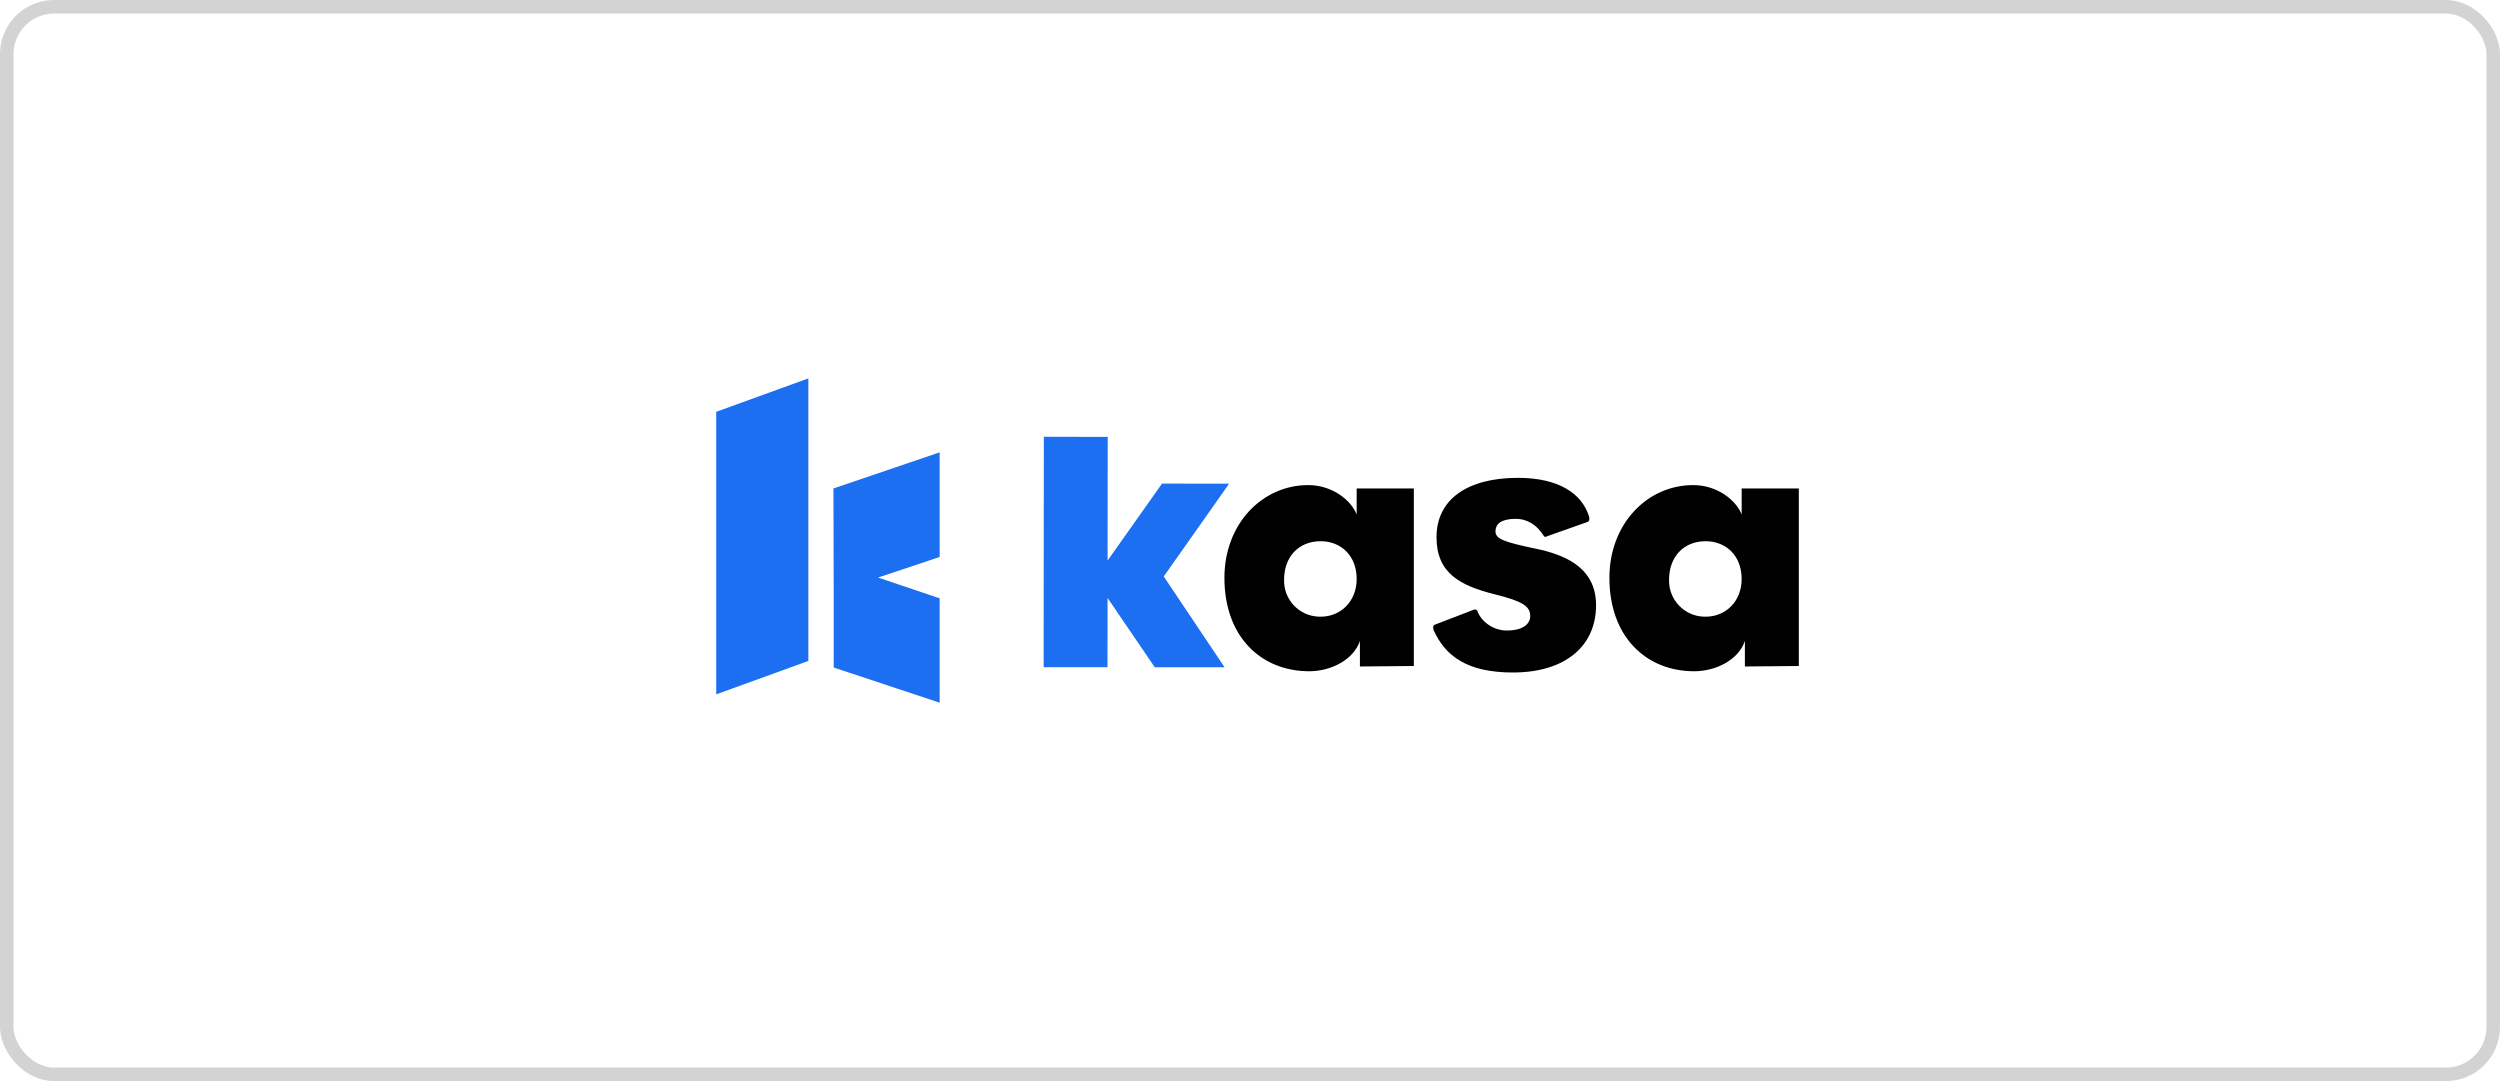 <svg width="185" height="80" viewBox="0 0 185 80" fill="none" xmlns="http://www.w3.org/2000/svg">
<rect x="0.5" y="0.5" width="184" height="79" rx="3.5" stroke="#C5C5C5" stroke-opacity="0.76"/>
<path fill-rule="evenodd" clip-rule="evenodd" d="M128.882 42.841C128.882 41.087 127.687 40.05 126.224 40.05C124.548 40.05 123.511 41.246 123.511 42.895C123.469 44.366 124.628 45.594 126.1 45.634C126.141 45.636 126.183 45.636 126.224 45.635C127.687 45.635 128.883 44.518 128.883 42.841H128.882ZM133.112 49.285L129.122 49.319V47.425C128.671 48.81 126.995 49.673 125.373 49.673C121.809 49.673 119.096 47.12 119.096 42.759C119.096 38.745 121.915 35.897 125.293 35.897C127.101 35.897 128.485 37.036 128.883 38.074V36.147H133.112V49.284V49.285ZM118.108 44.788C118.108 47.785 115.86 49.765 111.951 49.765C108.551 49.765 106.945 48.533 106.089 46.632C106.034 46.445 106.034 46.284 106.169 46.231L109.086 45.107C109.181 45.077 109.285 45.122 109.327 45.214C109.623 46.016 110.506 46.658 111.496 46.658C112.7 46.658 113.236 46.177 113.236 45.587C113.236 44.864 112.674 44.489 110.613 43.981C108.069 43.339 106.302 42.429 106.302 39.753C106.302 36.941 108.604 35.361 112.326 35.361C115.298 35.361 117.065 36.485 117.599 38.251C117.627 38.412 117.627 38.573 117.466 38.628L114.494 39.679C114.333 39.76 114.308 39.76 114.2 39.599C113.744 38.877 113.049 38.395 112.166 38.395C111.121 38.395 110.666 38.741 110.666 39.33C110.666 39.867 111.283 40.108 113.584 40.59C116.262 41.124 118.108 42.27 118.108 44.788ZM100.394 42.841C100.394 41.087 99.197 40.05 97.734 40.05C96.059 40.05 95.022 41.246 95.022 42.895C94.979 44.366 96.136 45.592 97.607 45.634C97.649 45.636 97.692 45.636 97.734 45.635C99.197 45.635 100.394 44.518 100.394 42.841ZM104.624 49.285L100.633 49.319V47.425C100.181 48.81 98.505 49.673 96.883 49.673C93.318 49.673 90.607 47.12 90.607 42.759C90.607 38.745 93.427 35.897 96.805 35.897C98.612 35.897 99.995 37.036 100.394 38.074V36.147H104.624V49.284V49.285Z" fill="black"/>
<path fill-rule="evenodd" clip-rule="evenodd" d="M86.105 35.787H85.984L85.918 35.885L81.961 41.482L81.971 32.551V32.327H81.747L77.468 32.324H77.244V32.547L77.229 49.147V49.371H77.452L81.731 49.373L81.955 49.375V49.151L81.96 44.248L85.386 49.28L85.452 49.378H90.619L90.386 49.03L86.117 42.656L90.712 36.14L90.951 35.792H90.529L86.103 35.787H86.105ZM53 30.475L59.819 28V48.909L53 51.381V30.475ZM61.694 43.838L61.674 36.146L69.535 33.473V41.216L64.979 42.739L69.535 44.277V52L61.694 49.397V43.838Z" fill="#1D6FF2"/>
</svg>
